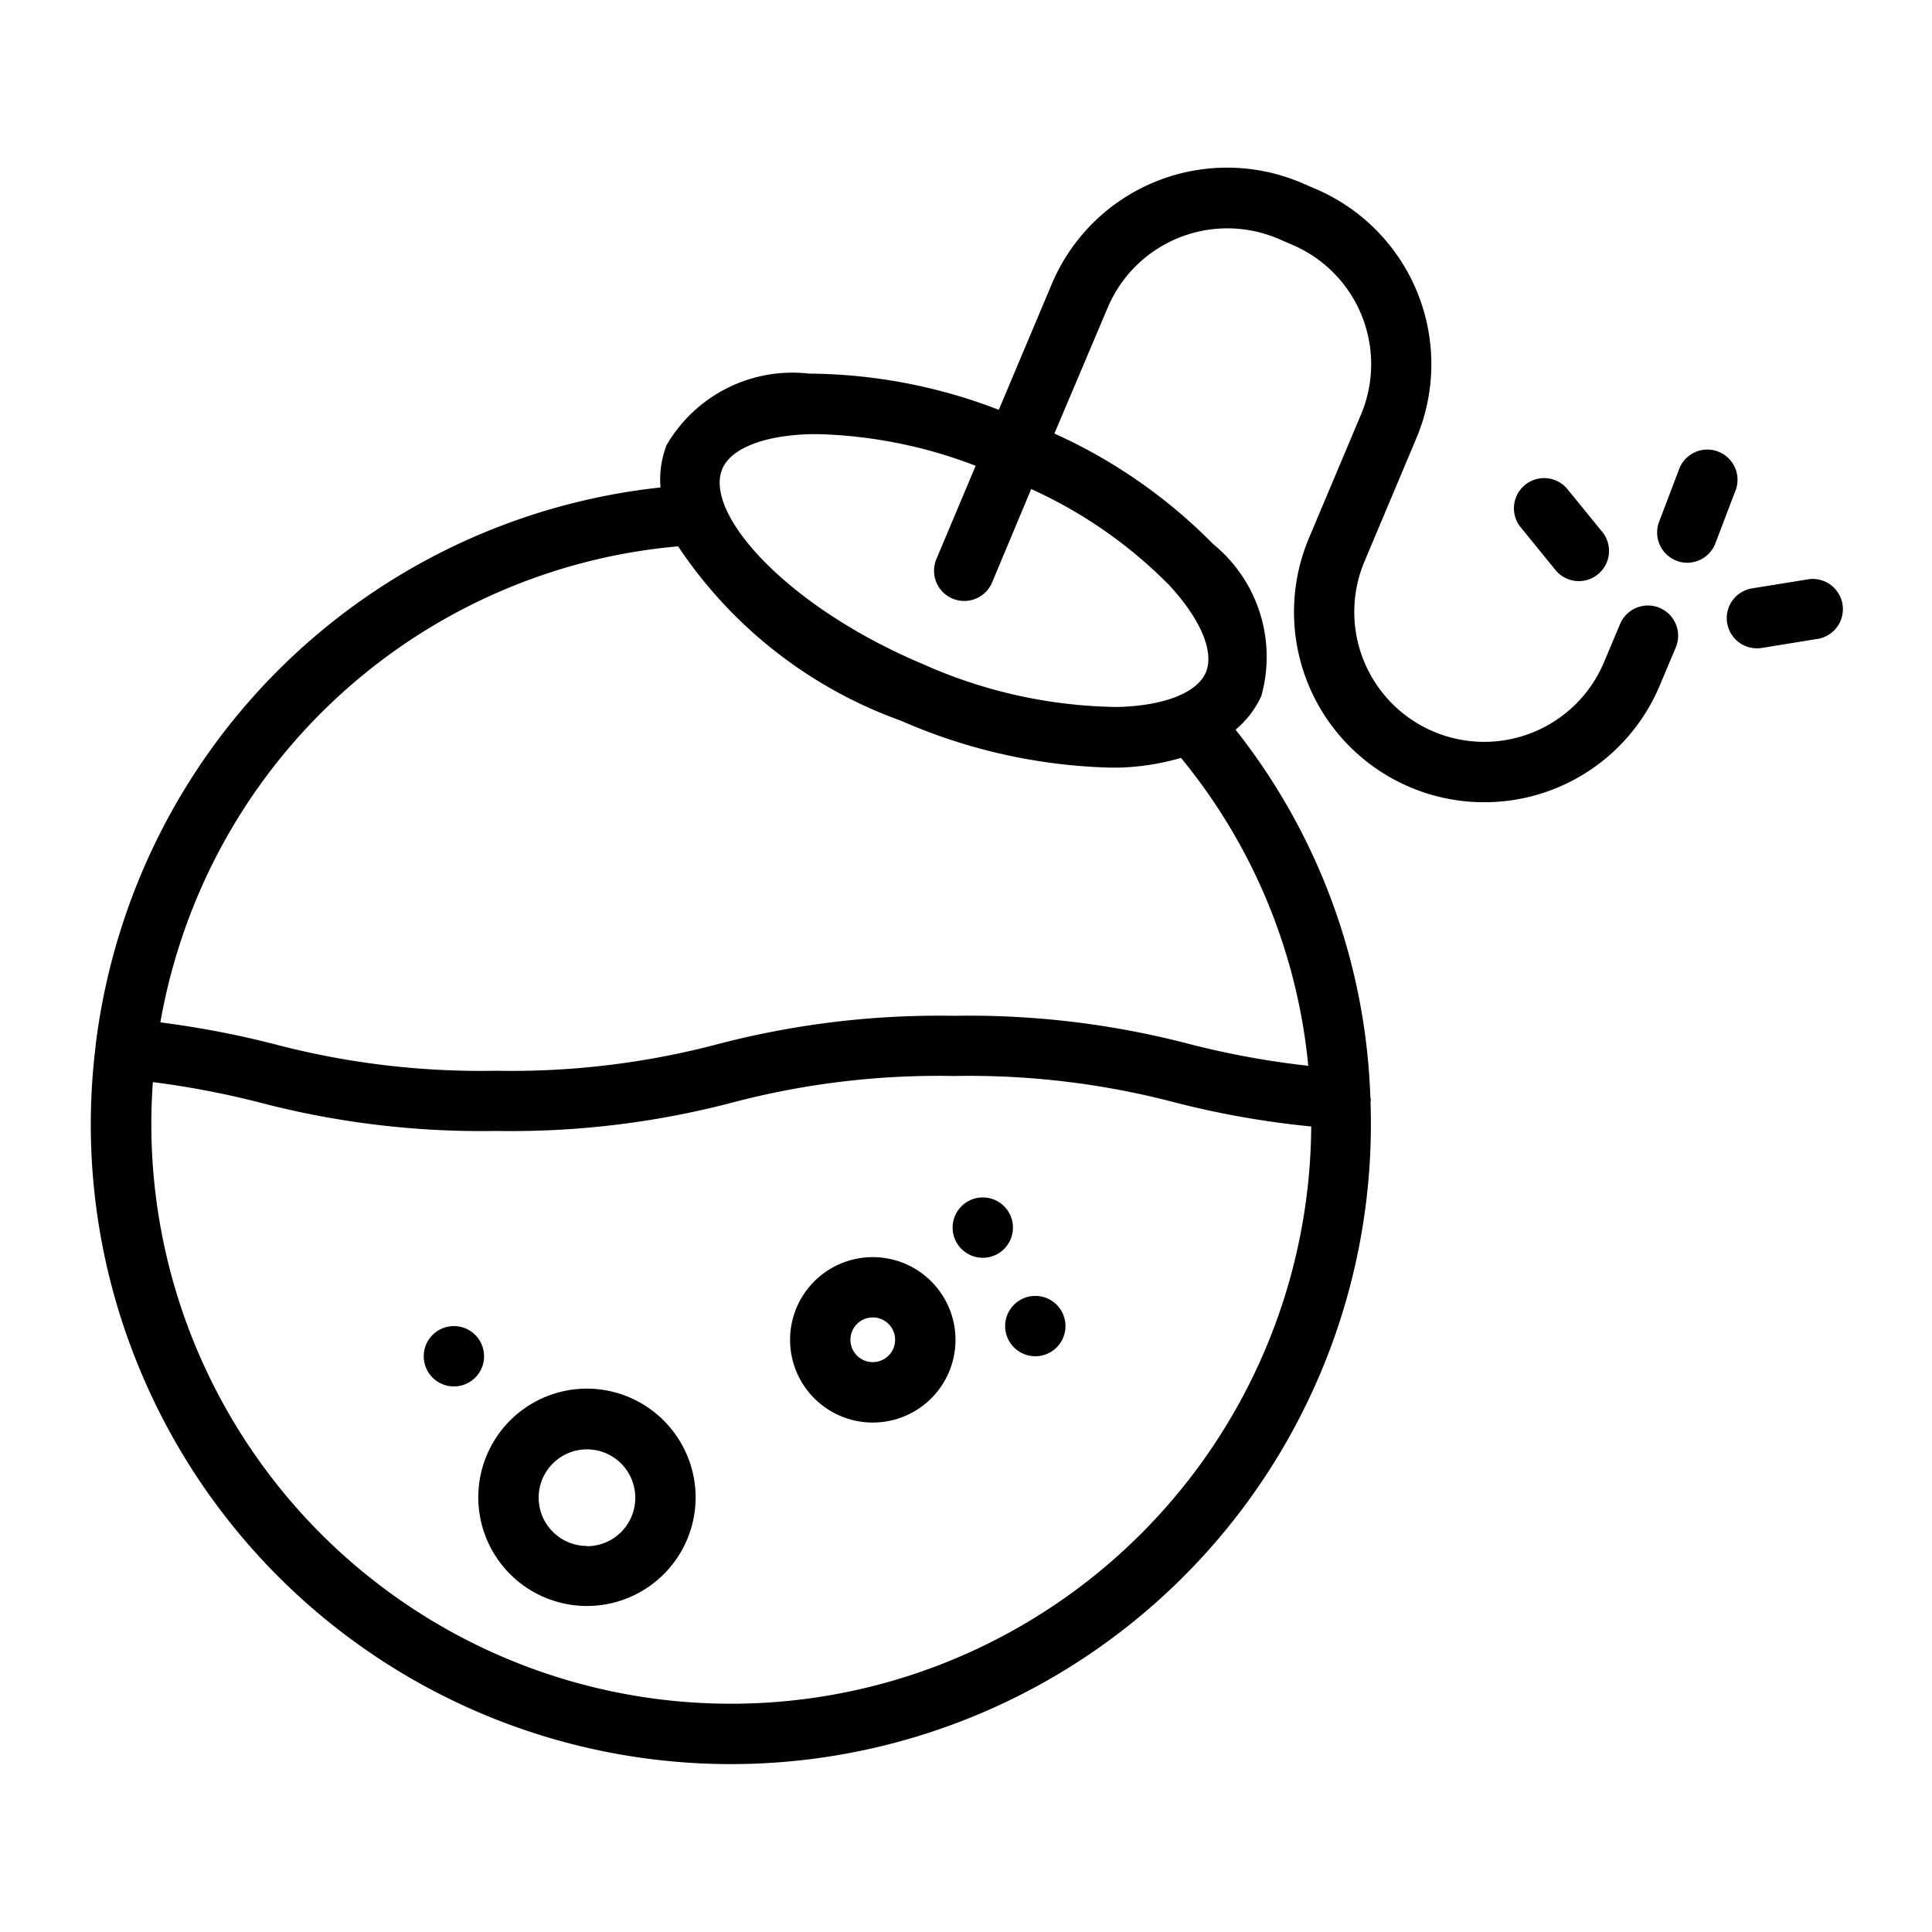 <svg id="Layer_1" data-name="Layer 1" xmlns="http://www.w3.org/2000/svg" viewBox="0 0 32 32"><title>Acid Bomb</title><path d="M2.287,22.612A10.6,10.6,0,0,0,22.7,18.255c0-.008,0-.014.006-.022a.491.491,0,0,0-.009-.067,10.382,10.382,0,0,0-2.232-6.08,1.577,1.577,0,0,0,.427-.56,2.411,2.411,0,0,0-.8-2.516,8.713,8.713,0,0,0-2.628-1.829L18.345,5.1A2.152,2.152,0,0,1,21.162,3.95l.232.1a2.15,2.15,0,0,1,1.148,2.817L21.68,8.913a3.151,3.151,0,0,0,5.808,2.447l.268-.636a.5.5,0,0,0-.922-.389l-.268.636A2.151,2.151,0,1,1,22.6,9.3l.862-2.048a3.156,3.156,0,0,0-1.683-4.128l-.231-.1a3.151,3.151,0,0,0-4.127,1.68l-.878,2.084a8.86,8.86,0,0,0-3.145-.6,2.41,2.41,0,0,0-2.358,1.186,1.58,1.58,0,0,0-.1.7,10.554,10.554,0,0,0-8.608,6.418,10.682,10.682,0,0,0-.749,2.827l0,.011v.005A10.545,10.545,0,0,0,2.287,22.612Zm13.451,4.894A9.6,9.6,0,0,1,2.532,17.923a14.689,14.689,0,0,1,1.77.338,14.443,14.443,0,0,0,3.918.471,14.439,14.439,0,0,0,3.906-.469,13.376,13.376,0,0,1,3.674-.441,13.393,13.393,0,0,1,3.672.441,14.849,14.849,0,0,0,2.246.395A9.622,9.622,0,0,1,15.738,27.506ZM11.964,7.766c.143-.34.69-.555,1.464-.575l.132,0a7.827,7.827,0,0,1,2.6.524l-.65,1.544a.5.5,0,0,0,.922.389L17.08,8.1a7.641,7.641,0,0,1,2.281,1.587c.526.568.754,1.109.612,1.448s-.69.555-1.463.575a8.111,8.111,0,0,1-3.2-.7C13.019,10.05,11.653,8.5,11.964,7.766ZM8.488,9.71a9.527,9.527,0,0,1,2.744-.661,7.458,7.458,0,0,0,3.69,2.888,9.21,9.21,0,0,0,3.459.777l.156,0a4.047,4.047,0,0,0,1.024-.161,9.445,9.445,0,0,1,2.108,5.1,14.188,14.188,0,0,1-1.963-.359,14.4,14.4,0,0,0-3.906-.469,14.463,14.463,0,0,0-3.907.468,13.36,13.36,0,0,1-3.673.442,13.419,13.419,0,0,1-3.685-.443,15.509,15.509,0,0,0-1.879-.358,9.68,9.68,0,0,1,.6-2.05A9.554,9.554,0,0,1,8.488,9.71Z"/><path d="M25.752,9.427a.5.5,0,1,0,.775-.631l-.575-.706a.5.5,0,0,0-.775.631Z"/><path d="M28.607,10.319a.5.5,0,0,0,.493.419.448.448,0,0,0,.081-.006l.9-.146a.5.5,0,1,0-.16-.986l-.9.145A.5.5,0,0,0,28.607,10.319Z"/><path d="M27.768,9.287a.48.48,0,0,0,.177.034A.5.5,0,0,0,28.412,9l.324-.851a.5.5,0,1,0-.933-.356l-.324.852A.5.5,0,0,0,27.768,9.287Z"/><path d="M14.457,20.822a1.37,1.37,0,1,0,1.369,1.37A1.371,1.371,0,0,0,14.457,20.822Zm0,1.739a.37.37,0,1,1,.369-.369A.37.37,0,0,1,14.457,22.561Z"/><path d="M9.722,23a1.8,1.8,0,1,0,1.8,1.8A1.805,1.805,0,0,0,9.722,23Zm0,2.606a.8.8,0,1,1,.8-.8A.8.8,0,0,1,9.722,25.61Z"/><circle cx="16.278" cy="20.333" r="0.5"/><circle cx="17.148" cy="21.964" r="0.5"/><circle cx="7.518" cy="22.464" r="0.5"/></svg>